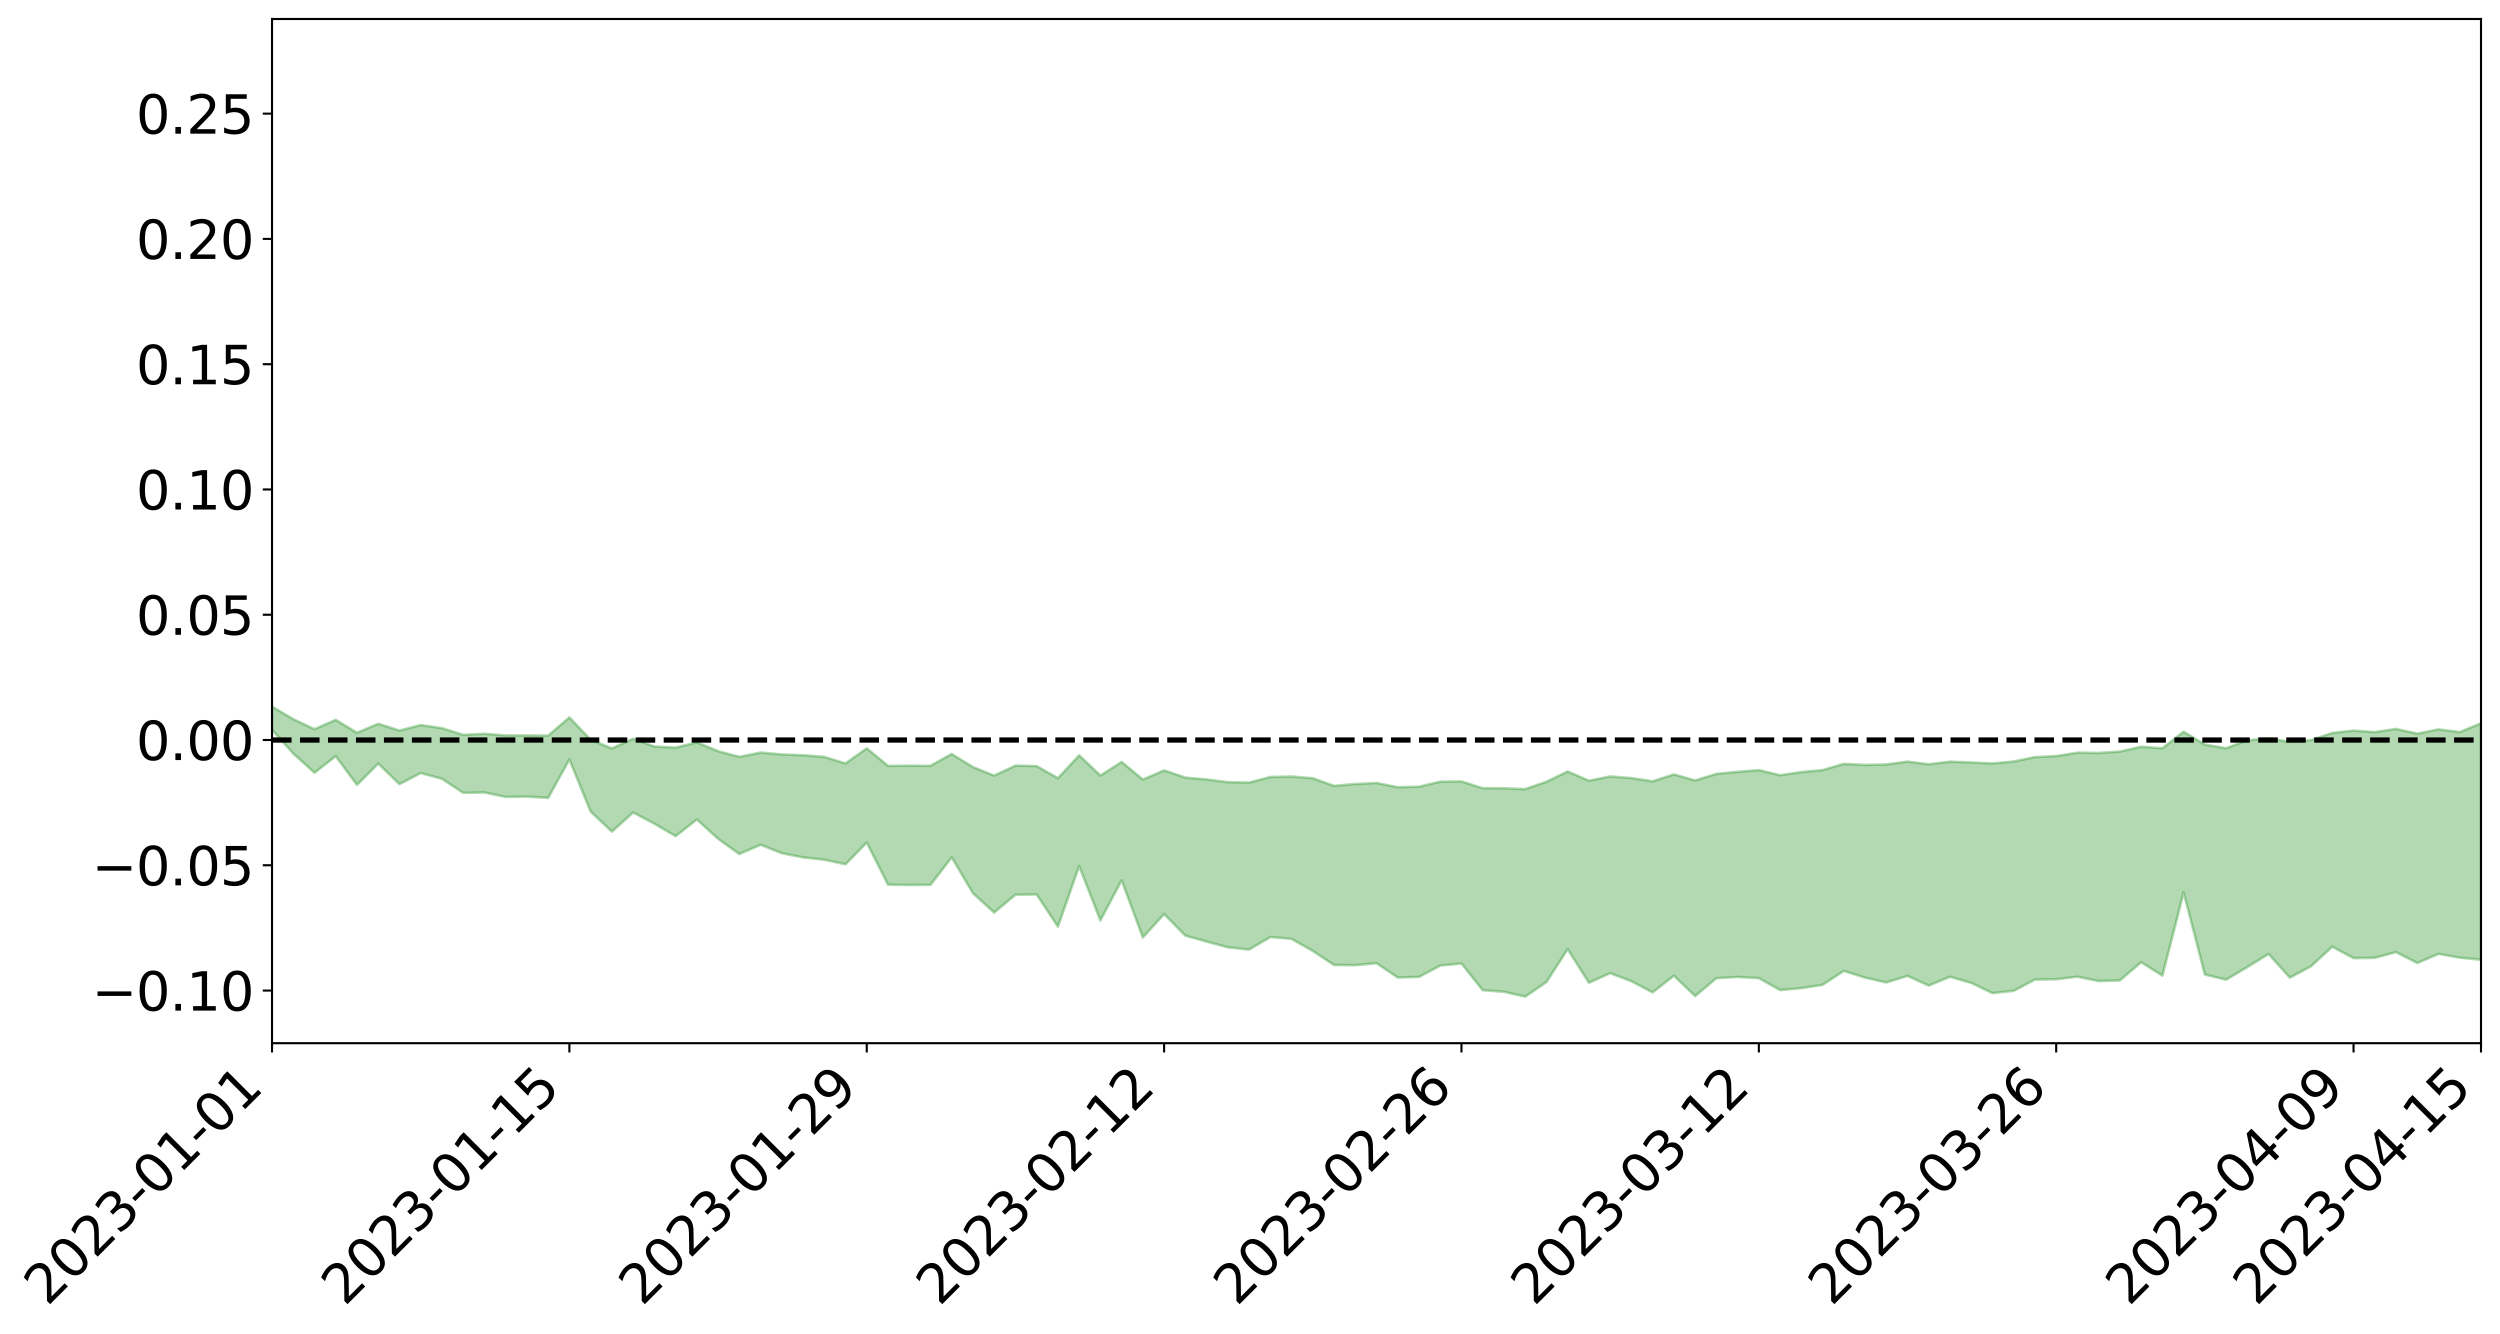 <?xml version="1.0" encoding="utf-8" standalone="no"?>
<!DOCTYPE svg PUBLIC "-//W3C//DTD SVG 1.1//EN"
  "http://www.w3.org/Graphics/SVG/1.1/DTD/svg11.dtd">
<svg xmlns:xlink="http://www.w3.org/1999/xlink" width="947.275pt" height="505.355pt" viewBox="0 0 947.275 505.355" xmlns="http://www.w3.org/2000/svg" version="1.1">
 <defs>
  <style type="text/css">*{stroke-linejoin: round; stroke-linecap: butt}</style>
 </defs>
 <g id="figure_1">
  <g id="patch_1">
   <path d="M 0 505.355 
L 947.275 505.355 
L 947.275 -0 
L 0 -0 
z
" style="fill: #ffffff"/>
  </g>
  <g id="axes_1">
   <g id="patch_2">
    <path d="M 103.075 395.28 
L 940.075 395.28 
L 940.075 7.2 
L 103.075 7.2 
z
" style="fill: #ffffff"/>
   </g>
   <g id="PolyCollection_1">
    <path d="M -4315.319 280.337 
L -4315.319 280.348 
L -4307.271 280.286 
L -4299.223 280.233 
L -4291.175 280.167 
L -4283.127 280.127 
L -4275.079 280.079 
L -4267.031 280.024 
L -4258.983 279.969 
L -4250.935 279.918 
L -4242.887 279.874 
L -4234.839 279.823 
L -4226.791 279.769 
L -4218.742 279.716 
L -4210.694 279.651 
L -4202.646 279.598 
L -4194.598 279.534 
L -4186.55 279.481 
L -4178.502 279.407 
L -4170.454 279.347 
L -4162.406 279.29 
L -4154.358 279.222 
L -4146.31 279.155 
L -4138.262 279.09 
L -4130.214 279.011 
L -4122.166 278.943 
L -4114.117 278.862 
L -4106.069 278.78 
L -4098.021 278.69 
L -4089.973 278.596 
L -4081.925 278.506 
L -4073.877 278.4 
L -4065.829 278.28 
L -4057.781 278.175 
L -4049.733 278.055 
L -4041.685 277.916 
L -4033.637 277.789 
L -4025.589 277.638 
L -4017.541 277.485 
L -4009.492 277.329 
L -4001.444 277.163 
L -3993.396 276.978 
L -3985.348 276.782 
L -3977.3 276.573 
L -3969.252 276.374 
L -3961.204 276.138 
L -3953.156 275.915 
L -3945.108 275.678 
L -3937.06 275.44 
L -3929.012 275.184 
L -3920.964 274.905 
L -3912.916 274.65 
L -3904.867 274.363 
L -3896.819 274.067 
L -3888.771 273.778 
L -3880.723 273.493 
L -3872.675 273.182 
L -3864.627 272.868 
L -3856.579 272.555 
L -3848.531 272.229 
L -3840.483 271.9 
L -3832.435 271.571 
L -3824.387 271.231 
L -3816.339 270.891 
L -3808.291 270.556 
L -3800.242 270.207 
L -3792.194 269.831 
L -3784.146 269.468 
L -3776.098 269.107 
L -3768.05 268.752 
L -3760.002 268.38 
L -3751.954 268.019 
L -3743.906 267.65 
L -3735.858 267.32 
L -3727.81 266.926 
L -3719.762 266.588 
L -3711.714 266.214 
L -3703.666 265.859 
L -3695.617 265.485 
L -3687.569 265.154 
L -3679.521 264.774 
L -3671.473 264.419 
L -3663.425 264.085 
L -3655.377 263.721 
L -3647.329 263.384 
L -3639.281 263.029 
L -3631.233 262.666 
L -3623.185 262.317 
L -3615.137 261.984 
L -3607.089 261.621 
L -3599.041 261.274 
L -3590.992 260.918 
L -3582.944 260.57 
L -3574.896 260.236 
L -3566.848 259.89 
L -3558.8 259.541 
L -3550.752 259.229 
L -3542.704 258.872 
L -3534.656 258.53 
L -3526.608 258.194 
L -3518.56 257.857 
L -3510.512 257.52 
L -3502.464 257.179 
L -3494.416 256.854 
L -3486.367 256.514 
L -3478.319 256.165 
L -3470.271 255.812 
L -3462.223 255.454 
L -3454.175 255.12 
L -3446.127 254.751 
L -3438.079 254.355 
L -3430.031 253.985 
L -3421.983 253.593 
L -3413.935 253.196 
L -3405.887 252.774 
L -3397.839 252.346 
L -3389.791 251.949 
L -3381.742 251.494 
L -3373.694 251.062 
L -3365.646 250.597 
L -3357.598 250.171 
L -3349.55 249.667 
L -3341.502 249.174 
L -3333.454 248.696 
L -3325.406 248.21 
L -3317.358 247.708 
L -3309.31 247.183 
L -3301.262 246.692 
L -3293.214 246.128 
L -3285.166 245.635 
L -3277.117 245.053 
L -3269.069 244.492 
L -3261.021 243.944 
L -3252.973 243.421 
L -3244.925 242.805 
L -3236.877 242.253 
L -3228.829 241.543 
L -3220.781 240.937 
L -3212.733 240.375 
L -3204.685 239.738 
L -3196.637 239.084 
L -3188.589 238.326 
L -3180.541 237.619 
L -3172.492 237.036 
L -3164.444 236.093 
L -3156.396 235.345 
L -3148.348 234.581 
L -3140.3 233.788 
L -3132.252 232.882 
L -3124.204 232.034 
L -3116.156 231.407 
L -3108.108 230.597 
L -3100.06 229.238 
L -3092.012 228.106 
L -3083.964 227.286 
L -3075.916 226.131 
L -3067.867 225.185 
L -3059.819 224.372 
L -3051.771 223.107 
L -3043.723 221.663 
L -3035.675 220.697 
L -3027.627 220.104 
L -3019.579 218.912 
L -3011.531 218.419 
L -3003.483 217.586 
L -2995.435 216.291 
L -2987.387 216.131 
L -2979.339 216.451 
L -2971.291 217.531 
L -2963.242 216.346 
L -2955.194 218.878 
L -2947.146 219.484 
L -2939.098 216.211 
L -2931.05 217.204 
L -2923.002 218.726 
L -2914.954 217.9 
L -2906.906 217.762 
L -2898.858 224.12 
L -2890.81 233.136 
L -2882.762 237.629 
L -2874.714 227.894 
L -2866.666 232.921 
L -2858.617 239.494 
L -2850.569 239.113 
L -2842.521 252.468 
L -2834.473 250.633 
L -2826.425 246.532 
L -2818.377 236.389 
L -2810.329 245.893 
L -2802.281 251.597 
L -2794.233 249.181 
L -2786.185 250.649 
L -2778.137 256.025 
L -2770.089 255.274 
L -2762.041 250.585 
L -2753.992 256.406 
L -2745.944 257.53 
L -2737.896 255.403 
L -2729.848 259.081 
L -2721.8 260.4 
L -2713.752 259.995 
L -2705.704 258.827 
L -2697.656 260.007 
L -2689.608 258.72 
L -2681.56 258.787 
L -2673.512 259.91 
L -2665.464 258.777 
L -2657.416 259.309 
L -2649.367 259.305 
L -2641.319 258.383 
L -2633.271 258.673 
L -2625.223 257.362 
L -2617.175 257.416 
L -2609.127 257.742 
L -2601.079 257.738 
L -2593.031 257.093 
L -2584.983 256.54 
L -2576.935 256.39 
L -2568.887 255.788 
L -2560.839 255.685 
L -2552.791 255.569 
L -2544.742 254.678 
L -2536.694 255.105 
L -2528.646 254.528 
L -2520.598 254.291 
L -2512.55 254.329 
L -2504.502 253.778 
L -2496.454 253.666 
L -2488.406 253.903 
L -2480.358 254.273 
L -2472.31 253.384 
L -2464.262 253.284 
L -2456.214 253.037 
L -2448.166 254.745 
L -2440.117 254.873 
L -2432.069 255.606 
L -2424.021 254.153 
L -2415.973 253.292 
L -2407.925 253.698 
L -2399.877 254.887 
L -2391.829 255.195 
L -2383.781 253.434 
L -2375.733 255.162 
L -2367.685 254.91 
L -2359.637 254.799 
L -2351.589 254.084 
L -2343.541 254.956 
L -2335.492 254.706 
L -2327.444 255.287 
L -2319.396 254.912 
L -2311.348 254.661 
L -2303.3 254.056 
L -2295.252 253.875 
L -2287.204 253.733 
L -2279.156 253.468 
L -2271.108 253.589 
L -2263.06 253.38 
L -2255.012 253.148 
L -2246.964 252.136 
L -2238.916 251.427 
L -2230.867 251.25 
L -2222.819 250.46 
L -2214.771 250.52 
L -2206.723 249.883 
L -2198.675 248.816 
L -2190.627 247.973 
L -2182.579 247.411 
L -2174.531 246.301 
L -2166.483 245.741 
L -2158.435 244.796 
L -2150.387 244 
L -2142.339 242.928 
L -2134.291 242.097 
L -2126.242 240.867 
L -2118.194 240.035 
L -2110.146 239.126 
L -2102.098 237.782 
L -2094.05 236.567 
L -2086.002 235.749 
L -2077.954 234.755 
L -2069.906 233.432 
L -2061.858 232.509 
L -2053.81 231.343 
L -2045.762 229.487 
L -2037.714 228.94 
L -2029.666 227.445 
L -2021.617 226.361 
L -2013.569 225.093 
L -2005.521 223.669 
L -1997.473 222.284 
L -1989.425 221.08 
L -1981.377 219.306 
L -1973.329 218.388 
L -1965.281 216.687 
L -1957.233 215.768 
L -1949.185 214.027 
L -1941.137 212.358 
L -1933.089 210.925 
L -1925.041 209.947 
L -1916.992 207.997 
L -1908.944 206.847 
L -1900.896 205.192 
L -1892.848 203.936 
L -1884.8 202.165 
L -1876.752 200.672 
L -1868.704 200.904 
L -1860.656 197.51 
L -1852.608 197.378 
L -1844.56 195.497 
L -1836.512 194.349 
L -1828.464 192.925 
L -1820.416 191.398 
L -1812.367 190.045 
L -1804.319 188.816 
L -1796.271 187.701 
L -1788.223 186.563 
L -1780.175 188.323 
L -1772.127 183.986 
L -1764.079 183.48 
L -1756.031 187.564 
L -1747.983 182.608 
L -1739.935 183.929 
L -1731.887 183.857 
L -1723.839 181.364 
L -1715.791 182.421 
L -1707.742 185.383 
L -1699.694 183.701 
L -1691.646 183.254 
L -1683.598 185.439 
L -1675.55 185.271 
L -1667.502 186.75 
L -1659.454 188.859 
L -1651.406 191.516 
L -1643.358 198.407 
L -1635.31 197.043 
L -1627.262 200.729 
L -1619.214 203.628 
L -1611.166 205.448 
L -1603.117 209.156 
L -1595.069 211.38 
L -1587.021 207.319 
L -1578.973 211.356 
L -1570.925 217.062 
L -1562.877 219.801 
L -1554.829 220.448 
L -1546.781 227.474 
L -1538.733 227.902 
L -1530.685 229.273 
L -1522.637 229.208 
L -1514.589 234.8 
L -1506.541 232.756 
L -1498.492 231.864 
L -1490.444 236.075 
L -1482.396 240.349 
L -1474.348 239.149 
L -1466.3 241.549 
L -1458.252 242.433 
L -1450.204 242.508 
L -1442.156 242.399 
L -1434.108 243.998 
L -1426.06 244.862 
L -1418.012 250.076 
L -1409.964 247.277 
L -1401.916 251.818 
L -1393.867 250.712 
L -1385.819 250.03 
L -1377.771 251.853 
L -1369.723 253.484 
L -1361.675 251.35 
L -1353.627 252.375 
L -1345.579 252.438 
L -1337.531 254.957 
L -1329.483 253.738 
L -1321.435 253.191 
L -1313.387 253.953 
L -1305.339 255.215 
L -1297.291 254.692 
L -1289.242 253.581 
L -1281.194 254.357 
L -1273.146 252.653 
L -1265.098 252.973 
L -1257.05 256.108 
L -1249.002 256.087 
L -1240.954 254.564 
L -1232.906 254.322 
L -1224.858 254.703 
L -1216.81 253.082 
L -1208.762 253.726 
L -1200.714 253.942 
L -1192.666 253.785 
L -1184.617 253.529 
L -1176.569 252.652 
L -1168.521 253.563 
L -1160.473 253.062 
L -1152.425 253.154 
L -1144.377 253.014 
L -1136.329 253.343 
L -1128.281 252.75 
L -1120.233 251.464 
L -1112.185 251.65 
L -1104.137 250.639 
L -1096.089 249.064 
L -1088.041 250.64 
L -1079.992 248.389 
L -1071.944 249.652 
L -1063.896 249.396 
L -1055.848 249.788 
L -1047.8 248.397 
L -1039.752 248.478 
L -1031.704 248.468 
L -1023.656 246.636 
L -1015.608 247.454 
L -1007.56 247.502 
L -999.512 247.685 
L -991.464 246.983 
L -983.416 247.596 
L -975.367 246.88 
L -967.319 246.352 
L -959.271 244.991 
L -951.223 244.701 
L -943.175 244.565 
L -935.127 244.126 
L -927.079 244.422 
L -919.031 244.207 
L -910.983 243.461 
L -902.935 243.724 
L -894.887 243.029 
L -886.839 243.67 
L -878.791 243.406 
L -870.742 243.83 
L -862.694 242.907 
L -854.646 240.9 
L -846.598 243.106 
L -838.55 243.191 
L -830.502 242.871 
L -822.454 242.573 
L -814.406 241.627 
L -806.358 241.593 
L -798.31 240.976 
L -790.262 241.265 
L -782.214 241.138 
L -774.166 240.104 
L -766.117 239.018 
L -758.069 240.97 
L -750.021 240.687 
L -741.973 239.348 
L -733.925 240.186 
L -725.877 238.222 
L -717.829 237.967 
L -709.781 238.541 
L -701.733 237.057 
L -693.685 239.809 
L -685.637 237.344 
L -677.589 235.788 
L -669.541 237.232 
L -661.492 237.899 
L -653.444 237.451 
L -645.396 238.371 
L -637.348 237.068 
L -629.3 239.314 
L -621.252 237.784 
L -613.204 238.201 
L -605.156 237.135 
L -597.108 235.749 
L -589.06 237.641 
L -581.012 240.952 
L -572.964 237.044 
L -564.916 237.522 
L -556.867 235.937 
L -548.819 237.155 
L -540.771 236.348 
L -532.723 235.642 
L -524.675 235.173 
L -516.627 236.969 
L -508.579 236.211 
L -500.531 237.538 
L -492.483 237.665 
L -484.435 233.267 
L -476.387 235.327 
L -468.339 234.825 
L -460.291 235.503 
L -452.242 235.566 
L -444.194 238.306 
L -436.146 239.473 
L -428.098 239.237 
L -420.05 242.706 
L -412.002 248.232 
L -403.954 241.067 
L -395.906 241.115 
L -387.858 240.738 
L -379.81 242.746 
L -371.762 243.158 
L -363.714 243.051 
L -355.666 248.122 
L -347.617 249.266 
L -339.569 243.873 
L -331.521 248.572 
L -323.473 246.153 
L -315.425 244.645 
L -307.377 250.441 
L -299.329 249.222 
L -291.281 253.389 
L -283.233 251.759 
L -275.185 249.233 
L -267.137 251.59 
L -259.089 251.609 
L -251.041 253.958 
L -242.992 252.512 
L -234.944 256.375 
L -226.896 253.629 
L -218.848 255.67 
L -210.8 255.295 
L -202.752 257.54 
L -194.704 254.026 
L -186.656 257.867 
L -178.608 257.684 
L -170.56 260.716 
L -162.512 261.899 
L -154.464 262.496 
L -146.416 261.491 
L -138.367 263.383 
L -130.319 267.174 
L -122.271 263.763 
L -114.223 262.922 
L -106.175 264.695 
L -98.127 267.262 
L -90.079 264.023 
L -82.031 261.669 
L -73.983 268.788 
L -65.935 274.964 
L -57.887 264.633 
L -49.839 267.092 
L -41.791 269.133 
L -33.742 268.784 
L -25.694 273.656 
L -17.646 274.078 
L -9.598 271.254 
L -1.55 273.742 
L 6.498 274.494 
L 14.546 268.882 
L 22.594 270.87 
L 30.642 268.437 
L 38.69 277.725 
L 46.738 286.76 
L 54.786 285.053 
L 62.834 277.655 
L 70.883 276.952 
L 78.931 277.35 
L 86.979 276.858 
L 95.027 284.771 
L 103.075 276.536 
L 111.123 285.548 
L 119.171 292.81 
L 127.219 286.527 
L 135.267 297.398 
L 143.315 289.329 
L 151.363 297.135 
L 159.411 292.91 
L 167.459 295.08 
L 175.508 300.421 
L 183.556 300.28 
L 191.604 301.97 
L 199.652 301.85 
L 207.7 302.329 
L 215.748 287.766 
L 223.796 307.507 
L 231.844 315.107 
L 239.892 307.875 
L 247.94 312.101 
L 255.988 316.826 
L 264.036 310.52 
L 272.084 317.816 
L 280.133 323.598 
L 288.181 320.101 
L 296.229 323.293 
L 304.277 324.87 
L 312.325 325.784 
L 320.373 327.489 
L 328.421 319.255 
L 336.469 335.195 
L 344.517 335.347 
L 352.565 335.277 
L 360.613 324.859 
L 368.661 338.465 
L 376.709 345.771 
L 384.758 339.003 
L 392.806 338.924 
L 400.854 351.118 
L 408.902 328.127 
L 416.95 348.751 
L 424.998 333.559 
L 433.046 355.224 
L 441.094 346.348 
L 449.142 354.525 
L 457.19 356.775 
L 465.238 358.945 
L 473.286 359.819 
L 481.334 355.058 
L 489.383 355.763 
L 497.431 360.322 
L 505.479 365.657 
L 513.527 365.735 
L 521.575 364.965 
L 529.623 370.391 
L 537.671 370.167 
L 545.719 365.881 
L 553.767 365.075 
L 561.815 375.201 
L 569.863 375.794 
L 577.911 377.64 
L 585.959 372.122 
L 594.008 359.636 
L 602.056 372.41 
L 610.104 368.75 
L 618.152 371.803 
L 626.2 376.041 
L 634.248 369.702 
L 642.296 377.432 
L 650.344 370.657 
L 658.392 370.182 
L 666.44 370.619 
L 674.488 375.159 
L 682.536 374.419 
L 690.584 373.184 
L 698.633 367.899 
L 706.681 370.433 
L 714.729 372.266 
L 722.777 369.796 
L 730.825 373.448 
L 738.873 370.114 
L 746.921 372.434 
L 754.969 376.308 
L 763.017 375.449 
L 771.065 371.159 
L 779.113 371.054 
L 787.161 370.092 
L 795.209 371.75 
L 803.258 371.493 
L 811.306 364.602 
L 819.354 369.674 
L 827.402 338.132 
L 835.45 369.279 
L 843.498 371.213 
L 851.546 366.43 
L 859.594 361.465 
L 867.642 370.446 
L 875.69 366.125 
L 883.738 358.712 
L 891.786 363.06 
L 899.834 362.953 
L 907.883 360.771 
L 915.931 364.892 
L 923.979 361.452 
L 932.027 362.875 
L 940.075 363.647 
L 940.075 274.061 
L 940.075 274.061 
L 932.027 277.405 
L 923.979 276.36 
L 915.931 277.978 
L 907.883 276.194 
L 899.834 277.405 
L 891.786 276.83 
L 883.738 277.716 
L 875.69 280.443 
L 867.642 281.119 
L 859.594 279.774 
L 851.546 280.512 
L 843.498 283.503 
L 835.45 282.142 
L 827.402 277.253 
L 819.354 283.527 
L 811.306 282.944 
L 803.258 284.775 
L 795.209 285.3 
L 787.161 285.197 
L 779.113 286.487 
L 771.065 286.884 
L 763.017 288.539 
L 754.969 289.28 
L 746.921 288.9 
L 738.873 288.597 
L 730.825 289.583 
L 722.777 288.571 
L 714.729 289.66 
L 706.681 289.827 
L 698.633 289.444 
L 690.584 291.781 
L 682.536 292.558 
L 674.488 293.725 
L 666.44 291.811 
L 658.392 292.456 
L 650.344 293.241 
L 642.296 295.714 
L 634.248 293.433 
L 626.2 296.04 
L 618.152 294.818 
L 610.104 294.203 
L 602.056 295.814 
L 594.008 292.317 
L 585.959 296.224 
L 577.911 298.996 
L 569.863 298.689 
L 561.815 298.657 
L 553.767 296.101 
L 545.719 296.195 
L 537.671 298.082 
L 529.623 298.288 
L 521.575 296.679 
L 513.527 297.077 
L 505.479 297.771 
L 497.431 294.896 
L 489.383 294.225 
L 481.334 294.419 
L 473.286 296.521 
L 465.238 296.385 
L 457.19 295.334 
L 449.142 294.649 
L 441.094 291.9 
L 433.046 295.378 
L 424.998 288.723 
L 416.95 293.865 
L 408.902 286.207 
L 400.854 294.86 
L 392.806 290.272 
L 384.758 290.111 
L 376.709 293.875 
L 368.661 290.664 
L 360.613 285.691 
L 352.565 290.171 
L 344.517 290.12 
L 336.469 290.192 
L 328.421 283.551 
L 320.373 289.272 
L 312.325 286.798 
L 304.277 286.168 
L 296.229 285.869 
L 288.181 285.158 
L 280.133 286.781 
L 272.084 284.626 
L 264.036 281.277 
L 255.988 283.295 
L 247.94 282.849 
L 239.892 279.921 
L 231.844 283.601 
L 223.796 280.275 
L 215.748 271.833 
L 207.7 278.735 
L 199.652 278.668 
L 191.604 278.666 
L 183.556 278.042 
L 175.508 278.438 
L 167.459 275.905 
L 159.411 274.744 
L 151.363 276.809 
L 143.315 274.239 
L 135.267 277.656 
L 127.219 272.757 
L 119.171 276.292 
L 111.123 272.508 
L 103.075 267.743 
L 95.027 272.63 
L 86.979 268.971 
L 78.931 269.093 
L 70.883 268.563 
L 62.834 269.191 
L 54.786 273.435 
L 46.738 274.324 
L 38.69 269.435 
L 30.642 264.809 
L 22.594 265.983 
L 14.546 264.291 
L 6.498 268.12 
L -1.55 267.754 
L -9.598 266.569 
L -17.646 267.774 
L -25.694 268.471 
L -33.742 265.281 
L -41.791 264.79 
L -49.839 263.639 
L -57.887 261.47 
L -65.935 268.74 
L -73.983 265.566 
L -82.031 258.284 
L -90.079 260.522 
L -98.127 263.683 
L -106.175 261.823 
L -114.223 260.066 
L -122.271 260.768 
L -130.319 262.795 
L -138.367 260.618 
L -146.416 258.455 
L -154.464 259.65 
L -162.512 258.436 
L -170.56 257.627 
L -178.608 253.205 
L -186.656 254.211 
L -194.704 248.116 
L -202.752 253.242 
L -210.8 250.418 
L -218.848 251.504 
L -226.896 248.98 
L -234.944 252.468 
L -242.992 246.668 
L -251.041 249.4 
L -259.089 245.832 
L -267.137 246.119 
L -275.185 243.018 
L -283.233 244.775 
L -291.281 248.4 
L -299.329 243.951 
L -307.377 244.879 
L -315.425 237.061 
L -323.473 240.26 
L -331.521 242.216 
L -339.569 236.242 
L -347.617 243.128 
L -355.666 242.845 
L -363.714 235.577 
L -371.762 235.789 
L -379.81 235.111 
L -387.858 232.375 
L -395.906 233.981 
L -403.954 233.479 
L -412.002 242.238 
L -420.05 235.836 
L -428.098 231.326 
L -436.146 231.27 
L -444.194 229.894 
L -452.242 226.739 
L -460.291 227.325 
L -468.339 225.341 
L -476.387 226.864 
L -484.435 224.078 
L -492.483 228.997 
L -500.531 229.219 
L -508.579 227.569 
L -516.627 228.337 
L -524.675 225.787 
L -532.723 226.845 
L -540.771 227.379 
L -548.819 228.891 
L -556.867 226.71 
L -564.916 228.876 
L -572.964 227.95 
L -581.012 232.433 
L -589.06 228.483 
L -597.108 226.119 
L -605.156 227.76 
L -613.204 228.478 
L -621.252 228.011 
L -629.3 230.371 
L -637.348 227.301 
L -645.396 228.914 
L -653.444 227.536 
L -661.492 227.784 
L -669.541 226.543 
L -677.589 224.868 
L -685.637 226.969 
L -693.685 229.744 
L -701.733 226.234 
L -709.781 227.888 
L -717.829 226.822 
L -725.877 227.471 
L -733.925 229.85 
L -741.973 228.649 
L -750.021 230.438 
L -758.069 230.711 
L -766.117 228.166 
L -774.166 229.342 
L -782.214 230.611 
L -790.262 230.87 
L -798.31 230.616 
L -806.358 231.383 
L -814.406 231.027 
L -822.454 232.327 
L -830.502 232.569 
L -838.55 232.689 
L -846.598 232.782 
L -854.646 229.717 
L -862.694 232.555 
L -870.742 233.594 
L -878.791 232.96 
L -886.839 232.864 
L -894.887 232.619 
L -902.935 233.226 
L -910.983 232.611 
L -919.031 233.585 
L -927.079 233.696 
L -935.127 233.041 
L -943.175 233.167 
L -951.223 233.456 
L -959.271 233.757 
L -967.319 235.651 
L -975.367 235.793 
L -983.416 236.485 
L -991.464 235.496 
L -999.512 236.123 
L -1007.56 235.771 
L -1015.608 235.626 
L -1023.656 233.967 
L -1031.704 236.679 
L -1039.752 236.426 
L -1047.8 236.085 
L -1055.848 237.455 
L -1063.896 236.724 
L -1071.944 236.924 
L -1079.992 235.308 
L -1088.041 237.339 
L -1096.089 235.878 
L -1104.137 237.779 
L -1112.185 238.919 
L -1120.233 238.736 
L -1128.281 240.319 
L -1136.329 241.393 
L -1144.377 240.573 
L -1152.425 240.949 
L -1160.473 240.531 
L -1168.521 241.259 
L -1176.569 240.106 
L -1184.617 241.419 
L -1192.666 242.23 
L -1200.714 242.428 
L -1208.762 242.272 
L -1216.81 242.029 
L -1224.858 243.581 
L -1232.906 243.465 
L -1240.954 244.214 
L -1249.002 245.63 
L -1257.05 245.692 
L -1265.098 243.326 
L -1273.146 243.336 
L -1281.194 245.041 
L -1289.242 244.796 
L -1297.291 245.85 
L -1305.339 246.513 
L -1313.387 245.468 
L -1321.435 245.663 
L -1329.483 246.147 
L -1337.531 247.34 
L -1345.579 245.178 
L -1353.627 245.535 
L -1361.675 245.113 
L -1369.723 247.065 
L -1377.771 246.319 
L -1385.819 244.752 
L -1393.867 245.595 
L -1401.916 246.593 
L -1409.964 242.599 
L -1418.012 245.582 
L -1426.06 240.758 
L -1434.108 240.096 
L -1442.156 238.755 
L -1450.204 239.23 
L -1458.252 239.265 
L -1466.3 238.602 
L -1474.348 235.96 
L -1482.396 237.004 
L -1490.444 231.804 
L -1498.492 225.206 
L -1506.541 226.803 
L -1514.589 229.527 
L -1522.637 221.566 
L -1530.685 222.27 
L -1538.733 220.027 
L -1546.781 219.406 
L -1554.829 209.693 
L -1562.877 208.359 
L -1570.925 204.87 
L -1578.973 197.429 
L -1587.021 191.528 
L -1595.069 197.356 
L -1603.117 194.135 
L -1611.166 189.091 
L -1619.214 186.884 
L -1627.262 183.173 
L -1635.31 178.267 
L -1643.358 179.962 
L -1651.406 171.723 
L -1659.454 167.345 
L -1667.502 165.323 
L -1675.55 163.634 
L -1683.598 164.375 
L -1691.646 162.3 
L -1699.694 163.86 
L -1707.742 165.952 
L -1715.791 162.051 
L -1723.839 161.567 
L -1731.887 165.059 
L -1739.935 165.74 
L -1747.983 164.203 
L -1756.031 171.484 
L -1764.079 166.111 
L -1772.127 167.722 
L -1780.175 173.213 
L -1788.223 171.446 
L -1796.271 173.337 
L -1804.319 175.003 
L -1812.367 176.989 
L -1820.416 178.859 
L -1828.464 180.997 
L -1836.512 182.953 
L -1844.56 184.502 
L -1852.608 187.103 
L -1860.656 187.529 
L -1868.704 191.821 
L -1876.752 191.728 
L -1884.8 193.73 
L -1892.848 196.11 
L -1900.896 197.805 
L -1908.944 200.063 
L -1916.992 201.585 
L -1925.041 204.089 
L -1933.089 205.474 
L -1941.137 207.346 
L -1949.185 209.367 
L -1957.233 211.507 
L -1965.281 212.738 
L -1973.329 214.835 
L -1981.377 216.023 
L -1989.425 217.681 
L -1997.473 218.824 
L -2005.521 219.967 
L -2013.569 221.285 
L -2021.617 222.411 
L -2029.666 223.308 
L -2037.714 224.603 
L -2045.762 225.05 
L -2053.81 226.761 
L -2061.858 227.785 
L -2069.906 228.643 
L -2077.954 229.788 
L -2086.002 230.334 
L -2094.05 231.309 
L -2102.098 232.322 
L -2110.146 233.482 
L -2118.194 234.28 
L -2126.242 235.067 
L -2134.291 235.965 
L -2142.339 236.822 
L -2150.387 237.777 
L -2158.435 238.469 
L -2166.483 239.26 
L -2174.531 239.842 
L -2182.579 240.803 
L -2190.627 241.396 
L -2198.675 242.124 
L -2206.723 243.122 
L -2214.771 243.709 
L -2222.819 243.64 
L -2230.867 244.425 
L -2238.916 244.667 
L -2246.964 245.423 
L -2255.012 246.359 
L -2263.06 246.69 
L -2271.108 246.99 
L -2279.156 246.815 
L -2287.204 247.166 
L -2295.252 247.268 
L -2303.3 247.406 
L -2311.348 248.042 
L -2319.396 248.306 
L -2327.444 248.808 
L -2335.492 248.132 
L -2343.541 248.315 
L -2351.589 247.415 
L -2359.637 248.248 
L -2367.685 248.195 
L -2375.733 248.758 
L -2383.781 246.928 
L -2391.829 248.727 
L -2399.877 248.386 
L -2407.925 247.082 
L -2415.973 246.636 
L -2424.021 247.505 
L -2432.069 249.118 
L -2440.117 248.278 
L -2448.166 248.103 
L -2456.214 246.193 
L -2464.262 246.057 
L -2472.31 246.458 
L -2480.358 247.442 
L -2488.406 246.983 
L -2496.454 246.664 
L -2504.502 246.75 
L -2512.55 247.337 
L -2520.598 247.104 
L -2528.646 247.455 
L -2536.694 248.091 
L -2544.742 247.53 
L -2552.791 248.494 
L -2560.839 248.596 
L -2568.887 248.67 
L -2576.935 249.269 
L -2584.983 249.386 
L -2593.031 250.061 
L -2601.079 250.804 
L -2609.127 250.779 
L -2617.175 250.427 
L -2625.223 250.168 
L -2633.271 251.794 
L -2641.319 251.477 
L -2649.367 252.56 
L -2657.416 252.55 
L -2665.464 252.093 
L -2673.512 253.166 
L -2681.56 252.114 
L -2689.608 252.139 
L -2697.656 253.509 
L -2705.704 252.474 
L -2713.752 253.767 
L -2721.8 254.16 
L -2729.848 253.014 
L -2737.896 249.435 
L -2745.944 251.67 
L -2753.992 250.55 
L -2762.041 245.236 
L -2770.089 249.693 
L -2778.137 250.576 
L -2786.185 245.654 
L -2794.233 244.271 
L -2802.281 246.838 
L -2810.329 241.293 
L -2818.377 231.345 
L -2826.425 242.167 
L -2834.473 246.31 
L -2842.521 248.248 
L -2850.569 234.754 
L -2858.617 235.253 
L -2866.666 228.483 
L -2874.714 223.262 
L -2882.762 233.638 
L -2890.81 229.07 
L -2898.858 219.743 
L -2906.906 213.203 
L -2914.954 213.517 
L -2923.002 214.551 
L -2931.05 213.114 
L -2939.098 212.215 
L -2947.146 215.796 
L -2955.194 215.27 
L -2963.242 212.776 
L -2971.291 214.148 
L -2979.339 213.069 
L -2987.387 212.603 
L -2995.435 212.595 
L -3003.483 213.945 
L -3011.531 214.698 
L -3019.579 215.098 
L -3027.627 216.253 
L -3035.675 216.754 
L -3043.723 217.682 
L -3051.771 219.199 
L -3059.819 220.378 
L -3067.867 221.161 
L -3075.916 222.031 
L -3083.964 223.21 
L -3092.012 223.92 
L -3100.06 225.052 
L -3108.108 226.441 
L -3116.156 227.256 
L -3124.204 227.792 
L -3132.252 228.641 
L -3140.3 229.518 
L -3148.348 230.321 
L -3156.396 231.076 
L -3164.444 231.8 
L -3172.492 232.821 
L -3180.541 233.321 
L -3188.589 234.061 
L -3196.637 234.837 
L -3204.685 235.498 
L -3212.733 236.154 
L -3220.781 236.698 
L -3228.829 237.29 
L -3236.877 238.08 
L -3244.925 238.614 
L -3252.973 239.251 
L -3261.021 239.758 
L -3269.069 240.336 
L -3277.117 240.93 
L -3285.166 241.532 
L -3293.214 242.037 
L -3301.262 242.637 
L -3309.31 243.162 
L -3317.358 243.715 
L -3325.406 244.221 
L -3333.454 244.753 
L -3341.502 245.241 
L -3349.55 245.767 
L -3357.598 246.336 
L -3365.646 246.766 
L -3373.694 247.309 
L -3381.742 247.776 
L -3389.791 248.319 
L -3397.839 248.713 
L -3405.887 249.218 
L -3413.935 249.699 
L -3421.983 250.156 
L -3430.031 250.622 
L -3438.079 251.052 
L -3446.127 251.556 
L -3454.175 252.008 
L -3462.223 252.378 
L -3470.271 252.82 
L -3478.319 253.261 
L -3486.367 253.699 
L -3494.416 254.121 
L -3502.464 254.512 
L -3510.512 254.944 
L -3518.56 255.367 
L -3526.608 255.791 
L -3534.656 256.213 
L -3542.704 256.646 
L -3550.752 257.097 
L -3558.8 257.481 
L -3566.848 257.923 
L -3574.896 258.357 
L -3582.944 258.771 
L -3590.992 259.198 
L -3599.041 259.634 
L -3607.089 260.056 
L -3615.137 260.5 
L -3623.185 260.901 
L -3631.233 261.311 
L -3639.281 261.745 
L -3647.329 262.163 
L -3655.377 262.558 
L -3663.425 262.978 
L -3671.473 263.357 
L -3679.521 263.764 
L -3687.569 264.199 
L -3695.617 264.568 
L -3703.666 264.983 
L -3711.714 265.374 
L -3719.762 265.785 
L -3727.81 266.154 
L -3735.858 266.589 
L -3743.906 266.944 
L -3751.954 267.346 
L -3760.002 267.738 
L -3768.05 268.14 
L -3776.098 268.521 
L -3784.146 268.909 
L -3792.194 269.3 
L -3800.242 269.703 
L -3808.291 270.059 
L -3816.339 270.397 
L -3824.387 270.743 
L -3832.435 271.093 
L -3840.483 271.43 
L -3848.531 271.773 
L -3856.579 272.114 
L -3864.627 272.438 
L -3872.675 272.767 
L -3880.723 273.096 
L -3888.771 273.392 
L -3896.819 273.696 
L -3904.867 274.014 
L -3912.916 274.316 
L -3920.964 274.583 
L -3929.012 274.882 
L -3937.06 275.154 
L -3945.108 275.404 
L -3953.156 275.655 
L -3961.204 275.889 
L -3969.252 276.144 
L -3977.3 276.353 
L -3985.348 276.576 
L -3993.396 276.785 
L -4001.444 276.979 
L -4009.492 277.155 
L -4017.541 277.314 
L -4025.589 277.474 
L -4033.637 277.632 
L -4041.685 277.762 
L -4049.733 277.909 
L -4057.781 278.032 
L -4065.829 278.138 
L -4073.877 278.263 
L -4081.925 278.373 
L -4089.973 278.462 
L -4098.021 278.559 
L -4106.069 278.654 
L -4114.117 278.736 
L -4122.166 278.819 
L -4130.214 278.887 
L -4138.262 278.971 
L -4146.31 279.036 
L -4154.358 279.105 
L -4162.406 279.178 
L -4170.454 279.237 
L -4178.502 279.299 
L -4186.55 279.383 
L -4194.598 279.441 
L -4202.646 279.513 
L -4210.694 279.569 
L -4218.742 279.646 
L -4226.791 279.706 
L -4234.839 279.77 
L -4242.887 279.825 
L -4250.935 279.875 
L -4258.983 279.934 
L -4267.031 280 
L -4275.079 280.064 
L -4283.127 280.118 
L -4291.175 280.16 
L -4299.223 280.224 
L -4307.271 280.275 
L -4315.319 280.337 
z
" clip-path="url(#pd66013658e)" style="fill: #008000; fill-opacity: 0.3; stroke: #008000; stroke-opacity: 0.3"/>
   </g>
   <g id="matplotlib.axis_1">
    <g id="xtick_1">
     <g id="line2d_1">
      <defs>
       <path id="m22cf25625a" d="M 0 0 
L 0 3.5 
" style="stroke: #000000; stroke-width: 0.8"/>
      </defs>
      <g>
       <use xlink:href="#m22cf25625a" x="103.075" y="395.28" style="stroke: #000000; stroke-width: 0.8"/>
      </g>
     </g>
     <g id="text_1">
      <!-- 2023-01-01 -->
      <g transform="translate(17.946 495.214) rotate(-45) scale(0.2 -0.2)">
       <defs>
        <path id="DejaVuSans-32" d="M 1228 531 
L 3431 531 
L 3431 0 
L 469 0 
L 469 531 
Q 828 903 1448 1529 
Q 2069 2156 2228 2338 
Q 2531 2678 2651 2914 
Q 2772 3150 2772 3378 
Q 2772 3750 2511 3984 
Q 2250 4219 1831 4219 
Q 1534 4219 1204 4116 
Q 875 4013 500 3803 
L 500 4441 
Q 881 4594 1212 4672 
Q 1544 4750 1819 4750 
Q 2544 4750 2975 4387 
Q 3406 4025 3406 3419 
Q 3406 3131 3298 2873 
Q 3191 2616 2906 2266 
Q 2828 2175 2409 1742 
Q 1991 1309 1228 531 
z
" transform="scale(0.016)"/>
        <path id="DejaVuSans-30" d="M 2034 4250 
Q 1547 4250 1301 3770 
Q 1056 3291 1056 2328 
Q 1056 1369 1301 889 
Q 1547 409 2034 409 
Q 2525 409 2770 889 
Q 3016 1369 3016 2328 
Q 3016 3291 2770 3770 
Q 2525 4250 2034 4250 
z
M 2034 4750 
Q 2819 4750 3233 4129 
Q 3647 3509 3647 2328 
Q 3647 1150 3233 529 
Q 2819 -91 2034 -91 
Q 1250 -91 836 529 
Q 422 1150 422 2328 
Q 422 3509 836 4129 
Q 1250 4750 2034 4750 
z
" transform="scale(0.016)"/>
        <path id="DejaVuSans-33" d="M 2597 2516 
Q 3050 2419 3304 2112 
Q 3559 1806 3559 1356 
Q 3559 666 3084 287 
Q 2609 -91 1734 -91 
Q 1441 -91 1130 -33 
Q 819 25 488 141 
L 488 750 
Q 750 597 1062 519 
Q 1375 441 1716 441 
Q 2309 441 2620 675 
Q 2931 909 2931 1356 
Q 2931 1769 2642 2001 
Q 2353 2234 1838 2234 
L 1294 2234 
L 1294 2753 
L 1863 2753 
Q 2328 2753 2575 2939 
Q 2822 3125 2822 3475 
Q 2822 3834 2567 4026 
Q 2313 4219 1838 4219 
Q 1578 4219 1281 4162 
Q 984 4106 628 3988 
L 628 4550 
Q 988 4650 1302 4700 
Q 1616 4750 1894 4750 
Q 2613 4750 3031 4423 
Q 3450 4097 3450 3541 
Q 3450 3153 3228 2886 
Q 3006 2619 2597 2516 
z
" transform="scale(0.016)"/>
        <path id="DejaVuSans-2d" d="M 313 2009 
L 1997 2009 
L 1997 1497 
L 313 1497 
L 313 2009 
z
" transform="scale(0.016)"/>
        <path id="DejaVuSans-31" d="M 794 531 
L 1825 531 
L 1825 4091 
L 703 3866 
L 703 4441 
L 1819 4666 
L 2450 4666 
L 2450 531 
L 3481 531 
L 3481 0 
L 794 0 
L 794 531 
z
" transform="scale(0.016)"/>
       </defs>
       <use xlink:href="#DejaVuSans-32"/>
       <use xlink:href="#DejaVuSans-30" x="63.623"/>
       <use xlink:href="#DejaVuSans-32" x="127.246"/>
       <use xlink:href="#DejaVuSans-33" x="190.869"/>
       <use xlink:href="#DejaVuSans-2d" x="254.492"/>
       <use xlink:href="#DejaVuSans-30" x="290.576"/>
       <use xlink:href="#DejaVuSans-31" x="354.199"/>
       <use xlink:href="#DejaVuSans-2d" x="417.822"/>
       <use xlink:href="#DejaVuSans-30" x="453.906"/>
       <use xlink:href="#DejaVuSans-31" x="517.529"/>
      </g>
     </g>
    </g>
    <g id="xtick_2">
     <g id="line2d_2">
      <g>
       <use xlink:href="#m22cf25625a" x="215.748" y="395.28" style="stroke: #000000; stroke-width: 0.8"/>
      </g>
     </g>
     <g id="text_2">
      <!-- 2023-01-15 -->
      <g transform="translate(130.619 495.214) rotate(-45) scale(0.2 -0.2)">
       <defs>
        <path id="DejaVuSans-35" d="M 691 4666 
L 3169 4666 
L 3169 4134 
L 1269 4134 
L 1269 2991 
Q 1406 3038 1543 3061 
Q 1681 3084 1819 3084 
Q 2600 3084 3056 2656 
Q 3513 2228 3513 1497 
Q 3513 744 3044 326 
Q 2575 -91 1722 -91 
Q 1428 -91 1123 -41 
Q 819 9 494 109 
L 494 744 
Q 775 591 1075 516 
Q 1375 441 1709 441 
Q 2250 441 2565 725 
Q 2881 1009 2881 1497 
Q 2881 1984 2565 2268 
Q 2250 2553 1709 2553 
Q 1456 2553 1204 2497 
Q 953 2441 691 2322 
L 691 4666 
z
" transform="scale(0.016)"/>
       </defs>
       <use xlink:href="#DejaVuSans-32"/>
       <use xlink:href="#DejaVuSans-30" x="63.623"/>
       <use xlink:href="#DejaVuSans-32" x="127.246"/>
       <use xlink:href="#DejaVuSans-33" x="190.869"/>
       <use xlink:href="#DejaVuSans-2d" x="254.492"/>
       <use xlink:href="#DejaVuSans-30" x="290.576"/>
       <use xlink:href="#DejaVuSans-31" x="354.199"/>
       <use xlink:href="#DejaVuSans-2d" x="417.822"/>
       <use xlink:href="#DejaVuSans-31" x="453.906"/>
       <use xlink:href="#DejaVuSans-35" x="517.529"/>
      </g>
     </g>
    </g>
    <g id="xtick_3">
     <g id="line2d_3">
      <g>
       <use xlink:href="#m22cf25625a" x="328.421" y="395.28" style="stroke: #000000; stroke-width: 0.8"/>
      </g>
     </g>
     <g id="text_3">
      <!-- 2023-01-29 -->
      <g transform="translate(243.292 495.214) rotate(-45) scale(0.2 -0.2)">
       <defs>
        <path id="DejaVuSans-39" d="M 703 97 
L 703 672 
Q 941 559 1184 500 
Q 1428 441 1663 441 
Q 2288 441 2617 861 
Q 2947 1281 2994 2138 
Q 2813 1869 2534 1725 
Q 2256 1581 1919 1581 
Q 1219 1581 811 2004 
Q 403 2428 403 3163 
Q 403 3881 828 4315 
Q 1253 4750 1959 4750 
Q 2769 4750 3195 4129 
Q 3622 3509 3622 2328 
Q 3622 1225 3098 567 
Q 2575 -91 1691 -91 
Q 1453 -91 1209 -44 
Q 966 3 703 97 
z
M 1959 2075 
Q 2384 2075 2632 2365 
Q 2881 2656 2881 3163 
Q 2881 3666 2632 3958 
Q 2384 4250 1959 4250 
Q 1534 4250 1286 3958 
Q 1038 3666 1038 3163 
Q 1038 2656 1286 2365 
Q 1534 2075 1959 2075 
z
" transform="scale(0.016)"/>
       </defs>
       <use xlink:href="#DejaVuSans-32"/>
       <use xlink:href="#DejaVuSans-30" x="63.623"/>
       <use xlink:href="#DejaVuSans-32" x="127.246"/>
       <use xlink:href="#DejaVuSans-33" x="190.869"/>
       <use xlink:href="#DejaVuSans-2d" x="254.492"/>
       <use xlink:href="#DejaVuSans-30" x="290.576"/>
       <use xlink:href="#DejaVuSans-31" x="354.199"/>
       <use xlink:href="#DejaVuSans-2d" x="417.822"/>
       <use xlink:href="#DejaVuSans-32" x="453.906"/>
       <use xlink:href="#DejaVuSans-39" x="517.529"/>
      </g>
     </g>
    </g>
    <g id="xtick_4">
     <g id="line2d_4">
      <g>
       <use xlink:href="#m22cf25625a" x="441.094" y="395.28" style="stroke: #000000; stroke-width: 0.8"/>
      </g>
     </g>
     <g id="text_4">
      <!-- 2023-02-12 -->
      <g transform="translate(355.965 495.214) rotate(-45) scale(0.2 -0.2)">
       <use xlink:href="#DejaVuSans-32"/>
       <use xlink:href="#DejaVuSans-30" x="63.623"/>
       <use xlink:href="#DejaVuSans-32" x="127.246"/>
       <use xlink:href="#DejaVuSans-33" x="190.869"/>
       <use xlink:href="#DejaVuSans-2d" x="254.492"/>
       <use xlink:href="#DejaVuSans-30" x="290.576"/>
       <use xlink:href="#DejaVuSans-32" x="354.199"/>
       <use xlink:href="#DejaVuSans-2d" x="417.822"/>
       <use xlink:href="#DejaVuSans-31" x="453.906"/>
       <use xlink:href="#DejaVuSans-32" x="517.529"/>
      </g>
     </g>
    </g>
    <g id="xtick_5">
     <g id="line2d_5">
      <g>
       <use xlink:href="#m22cf25625a" x="553.767" y="395.28" style="stroke: #000000; stroke-width: 0.8"/>
      </g>
     </g>
     <g id="text_5">
      <!-- 2023-02-26 -->
      <g transform="translate(468.638 495.214) rotate(-45) scale(0.2 -0.2)">
       <defs>
        <path id="DejaVuSans-36" d="M 2113 2584 
Q 1688 2584 1439 2293 
Q 1191 2003 1191 1497 
Q 1191 994 1439 701 
Q 1688 409 2113 409 
Q 2538 409 2786 701 
Q 3034 994 3034 1497 
Q 3034 2003 2786 2293 
Q 2538 2584 2113 2584 
z
M 3366 4563 
L 3366 3988 
Q 3128 4100 2886 4159 
Q 2644 4219 2406 4219 
Q 1781 4219 1451 3797 
Q 1122 3375 1075 2522 
Q 1259 2794 1537 2939 
Q 1816 3084 2150 3084 
Q 2853 3084 3261 2657 
Q 3669 2231 3669 1497 
Q 3669 778 3244 343 
Q 2819 -91 2113 -91 
Q 1303 -91 875 529 
Q 447 1150 447 2328 
Q 447 3434 972 4092 
Q 1497 4750 2381 4750 
Q 2619 4750 2861 4703 
Q 3103 4656 3366 4563 
z
" transform="scale(0.016)"/>
       </defs>
       <use xlink:href="#DejaVuSans-32"/>
       <use xlink:href="#DejaVuSans-30" x="63.623"/>
       <use xlink:href="#DejaVuSans-32" x="127.246"/>
       <use xlink:href="#DejaVuSans-33" x="190.869"/>
       <use xlink:href="#DejaVuSans-2d" x="254.492"/>
       <use xlink:href="#DejaVuSans-30" x="290.576"/>
       <use xlink:href="#DejaVuSans-32" x="354.199"/>
       <use xlink:href="#DejaVuSans-2d" x="417.822"/>
       <use xlink:href="#DejaVuSans-32" x="453.906"/>
       <use xlink:href="#DejaVuSans-36" x="517.529"/>
      </g>
     </g>
    </g>
    <g id="xtick_6">
     <g id="line2d_6">
      <g>
       <use xlink:href="#m22cf25625a" x="666.44" y="395.28" style="stroke: #000000; stroke-width: 0.8"/>
      </g>
     </g>
     <g id="text_6">
      <!-- 2023-03-12 -->
      <g transform="translate(581.311 495.214) rotate(-45) scale(0.2 -0.2)">
       <use xlink:href="#DejaVuSans-32"/>
       <use xlink:href="#DejaVuSans-30" x="63.623"/>
       <use xlink:href="#DejaVuSans-32" x="127.246"/>
       <use xlink:href="#DejaVuSans-33" x="190.869"/>
       <use xlink:href="#DejaVuSans-2d" x="254.492"/>
       <use xlink:href="#DejaVuSans-30" x="290.576"/>
       <use xlink:href="#DejaVuSans-33" x="354.199"/>
       <use xlink:href="#DejaVuSans-2d" x="417.822"/>
       <use xlink:href="#DejaVuSans-31" x="453.906"/>
       <use xlink:href="#DejaVuSans-32" x="517.529"/>
      </g>
     </g>
    </g>
    <g id="xtick_7">
     <g id="line2d_7">
      <g>
       <use xlink:href="#m22cf25625a" x="779.113" y="395.28" style="stroke: #000000; stroke-width: 0.8"/>
      </g>
     </g>
     <g id="text_7">
      <!-- 2023-03-26 -->
      <g transform="translate(693.984 495.214) rotate(-45) scale(0.2 -0.2)">
       <use xlink:href="#DejaVuSans-32"/>
       <use xlink:href="#DejaVuSans-30" x="63.623"/>
       <use xlink:href="#DejaVuSans-32" x="127.246"/>
       <use xlink:href="#DejaVuSans-33" x="190.869"/>
       <use xlink:href="#DejaVuSans-2d" x="254.492"/>
       <use xlink:href="#DejaVuSans-30" x="290.576"/>
       <use xlink:href="#DejaVuSans-33" x="354.199"/>
       <use xlink:href="#DejaVuSans-2d" x="417.822"/>
       <use xlink:href="#DejaVuSans-32" x="453.906"/>
       <use xlink:href="#DejaVuSans-36" x="517.529"/>
      </g>
     </g>
    </g>
    <g id="xtick_8">
     <g id="line2d_8">
      <g>
       <use xlink:href="#m22cf25625a" x="891.786" y="395.28" style="stroke: #000000; stroke-width: 0.8"/>
      </g>
     </g>
     <g id="text_8">
      <!-- 2023-04-09 -->
      <g transform="translate(806.657 495.214) rotate(-45) scale(0.2 -0.2)">
       <defs>
        <path id="DejaVuSans-34" d="M 2419 4116 
L 825 1625 
L 2419 1625 
L 2419 4116 
z
M 2253 4666 
L 3047 4666 
L 3047 1625 
L 3713 1625 
L 3713 1100 
L 3047 1100 
L 3047 0 
L 2419 0 
L 2419 1100 
L 313 1100 
L 313 1709 
L 2253 4666 
z
" transform="scale(0.016)"/>
       </defs>
       <use xlink:href="#DejaVuSans-32"/>
       <use xlink:href="#DejaVuSans-30" x="63.623"/>
       <use xlink:href="#DejaVuSans-32" x="127.246"/>
       <use xlink:href="#DejaVuSans-33" x="190.869"/>
       <use xlink:href="#DejaVuSans-2d" x="254.492"/>
       <use xlink:href="#DejaVuSans-30" x="290.576"/>
       <use xlink:href="#DejaVuSans-34" x="354.199"/>
       <use xlink:href="#DejaVuSans-2d" x="417.822"/>
       <use xlink:href="#DejaVuSans-30" x="453.906"/>
       <use xlink:href="#DejaVuSans-39" x="517.529"/>
      </g>
     </g>
    </g>
    <g id="xtick_9">
     <g id="line2d_9">
      <g>
       <use xlink:href="#m22cf25625a" x="940.075" y="395.28" style="stroke: #000000; stroke-width: 0.8"/>
      </g>
     </g>
     <g id="text_9">
      <!-- 2023-04-15 -->
      <g transform="translate(854.946 495.214) rotate(-45) scale(0.2 -0.2)">
       <use xlink:href="#DejaVuSans-32"/>
       <use xlink:href="#DejaVuSans-30" x="63.623"/>
       <use xlink:href="#DejaVuSans-32" x="127.246"/>
       <use xlink:href="#DejaVuSans-33" x="190.869"/>
       <use xlink:href="#DejaVuSans-2d" x="254.492"/>
       <use xlink:href="#DejaVuSans-30" x="290.576"/>
       <use xlink:href="#DejaVuSans-34" x="354.199"/>
       <use xlink:href="#DejaVuSans-2d" x="417.822"/>
       <use xlink:href="#DejaVuSans-31" x="453.906"/>
       <use xlink:href="#DejaVuSans-35" x="517.529"/>
      </g>
     </g>
    </g>
   </g>
   <g id="matplotlib.axis_2">
    <g id="ytick_1">
     <g id="line2d_10">
      <defs>
       <path id="mab0a2eb906" d="M 0 0 
L -3.5 0 
" style="stroke: #000000; stroke-width: 0.8"/>
      </defs>
      <g>
       <use xlink:href="#mab0a2eb906" x="103.075" y="375.333" style="stroke: #000000; stroke-width: 0.8"/>
      </g>
     </g>
     <g id="text_10">
      <!-- −0.10 -->
      <g transform="translate(34.784 382.931) scale(0.2 -0.2)">
       <defs>
        <path id="DejaVuSans-2212" d="M 678 2272 
L 4684 2272 
L 4684 1741 
L 678 1741 
L 678 2272 
z
" transform="scale(0.016)"/>
        <path id="DejaVuSans-2e" d="M 684 794 
L 1344 794 
L 1344 0 
L 684 0 
L 684 794 
z
" transform="scale(0.016)"/>
       </defs>
       <use xlink:href="#DejaVuSans-2212"/>
       <use xlink:href="#DejaVuSans-30" x="83.789"/>
       <use xlink:href="#DejaVuSans-2e" x="147.412"/>
       <use xlink:href="#DejaVuSans-31" x="179.199"/>
       <use xlink:href="#DejaVuSans-30" x="242.822"/>
      </g>
     </g>
    </g>
    <g id="ytick_2">
     <g id="line2d_11">
      <g>
       <use xlink:href="#mab0a2eb906" x="103.075" y="327.865" style="stroke: #000000; stroke-width: 0.8"/>
      </g>
     </g>
     <g id="text_11">
      <!-- −0.05 -->
      <g transform="translate(34.784 335.463) scale(0.2 -0.2)">
       <use xlink:href="#DejaVuSans-2212"/>
       <use xlink:href="#DejaVuSans-30" x="83.789"/>
       <use xlink:href="#DejaVuSans-2e" x="147.412"/>
       <use xlink:href="#DejaVuSans-30" x="179.199"/>
       <use xlink:href="#DejaVuSans-35" x="242.822"/>
      </g>
     </g>
    </g>
    <g id="ytick_3">
     <g id="line2d_12">
      <g>
       <use xlink:href="#mab0a2eb906" x="103.075" y="280.397" style="stroke: #000000; stroke-width: 0.8"/>
      </g>
     </g>
     <g id="text_12">
      <!-- 0.00 -->
      <g transform="translate(51.544 287.995) scale(0.2 -0.2)">
       <use xlink:href="#DejaVuSans-30"/>
       <use xlink:href="#DejaVuSans-2e" x="63.623"/>
       <use xlink:href="#DejaVuSans-30" x="95.41"/>
       <use xlink:href="#DejaVuSans-30" x="159.033"/>
      </g>
     </g>
    </g>
    <g id="ytick_4">
     <g id="line2d_13">
      <g>
       <use xlink:href="#mab0a2eb906" x="103.075" y="232.929" style="stroke: #000000; stroke-width: 0.8"/>
      </g>
     </g>
     <g id="text_13">
      <!-- 0.05 -->
      <g transform="translate(51.544 240.527) scale(0.2 -0.2)">
       <use xlink:href="#DejaVuSans-30"/>
       <use xlink:href="#DejaVuSans-2e" x="63.623"/>
       <use xlink:href="#DejaVuSans-30" x="95.41"/>
       <use xlink:href="#DejaVuSans-35" x="159.033"/>
      </g>
     </g>
    </g>
    <g id="ytick_5">
     <g id="line2d_14">
      <g>
       <use xlink:href="#mab0a2eb906" x="103.075" y="185.461" style="stroke: #000000; stroke-width: 0.8"/>
      </g>
     </g>
     <g id="text_14">
      <!-- 0.10 -->
      <g transform="translate(51.544 193.059) scale(0.2 -0.2)">
       <use xlink:href="#DejaVuSans-30"/>
       <use xlink:href="#DejaVuSans-2e" x="63.623"/>
       <use xlink:href="#DejaVuSans-31" x="95.41"/>
       <use xlink:href="#DejaVuSans-30" x="159.033"/>
      </g>
     </g>
    </g>
    <g id="ytick_6">
     <g id="line2d_15">
      <g>
       <use xlink:href="#mab0a2eb906" x="103.075" y="137.993" style="stroke: #000000; stroke-width: 0.8"/>
      </g>
     </g>
     <g id="text_15">
      <!-- 0.15 -->
      <g transform="translate(51.544 145.591) scale(0.2 -0.2)">
       <use xlink:href="#DejaVuSans-30"/>
       <use xlink:href="#DejaVuSans-2e" x="63.623"/>
       <use xlink:href="#DejaVuSans-31" x="95.41"/>
       <use xlink:href="#DejaVuSans-35" x="159.033"/>
      </g>
     </g>
    </g>
    <g id="ytick_7">
     <g id="line2d_16">
      <g>
       <use xlink:href="#mab0a2eb906" x="103.075" y="90.525" style="stroke: #000000; stroke-width: 0.8"/>
      </g>
     </g>
     <g id="text_16">
      <!-- 0.20 -->
      <g transform="translate(51.544 98.123) scale(0.2 -0.2)">
       <use xlink:href="#DejaVuSans-30"/>
       <use xlink:href="#DejaVuSans-2e" x="63.623"/>
       <use xlink:href="#DejaVuSans-32" x="95.41"/>
       <use xlink:href="#DejaVuSans-30" x="159.033"/>
      </g>
     </g>
    </g>
    <g id="ytick_8">
     <g id="line2d_17">
      <g>
       <use xlink:href="#mab0a2eb906" x="103.075" y="43.057" style="stroke: #000000; stroke-width: 0.8"/>
      </g>
     </g>
     <g id="text_17">
      <!-- 0.25 -->
      <g transform="translate(51.544 50.655) scale(0.2 -0.2)">
       <use xlink:href="#DejaVuSans-30"/>
       <use xlink:href="#DejaVuSans-2e" x="63.623"/>
       <use xlink:href="#DejaVuSans-32" x="95.41"/>
       <use xlink:href="#DejaVuSans-35" x="159.033"/>
      </g>
     </g>
    </g>
   </g>
   <g id="line2d_18">
    <path d="M -1 306.775 
L 30.642 306.775 
L 38.69 269.807 
L 46.738 269.807 
L 46.738 269.807 
" clip-path="url(#pd66013658e)" style="fill: none; stroke: #ffa500; stroke-width: 1.5; stroke-linecap: square"/>
   </g>
   <g id="line2d_19">
    <path d="M 103.075 280.397 
L 948.275 280.397 
" clip-path="url(#pd66013658e)" style="fill: none; stroke-dasharray: 7.4,3.2; stroke-dashoffset: 0; stroke: #000000; stroke-width: 2"/>
   </g>
   <g id="patch_3">
    <path d="M 103.075 395.28 
L 103.075 7.2 
" style="fill: none; stroke: #000000; stroke-width: 0.8; stroke-linejoin: miter; stroke-linecap: square"/>
   </g>
   <g id="patch_4">
    <path d="M 940.075 395.28 
L 940.075 7.2 
" style="fill: none; stroke: #000000; stroke-width: 0.8; stroke-linejoin: miter; stroke-linecap: square"/>
   </g>
   <g id="patch_5">
    <path d="M 103.075 395.28 
L 940.075 395.28 
" style="fill: none; stroke: #000000; stroke-width: 0.8; stroke-linejoin: miter; stroke-linecap: square"/>
   </g>
   <g id="patch_6">
    <path d="M 103.075 7.2 
L 940.075 7.2 
" style="fill: none; stroke: #000000; stroke-width: 0.8; stroke-linejoin: miter; stroke-linecap: square"/>
   </g>
  </g>
 </g>
 <defs>
  <clipPath id="pd66013658e">
   <rect x="103.075" y="7.2" width="837" height="388.08"/>
  </clipPath>
 </defs>
</svg>
